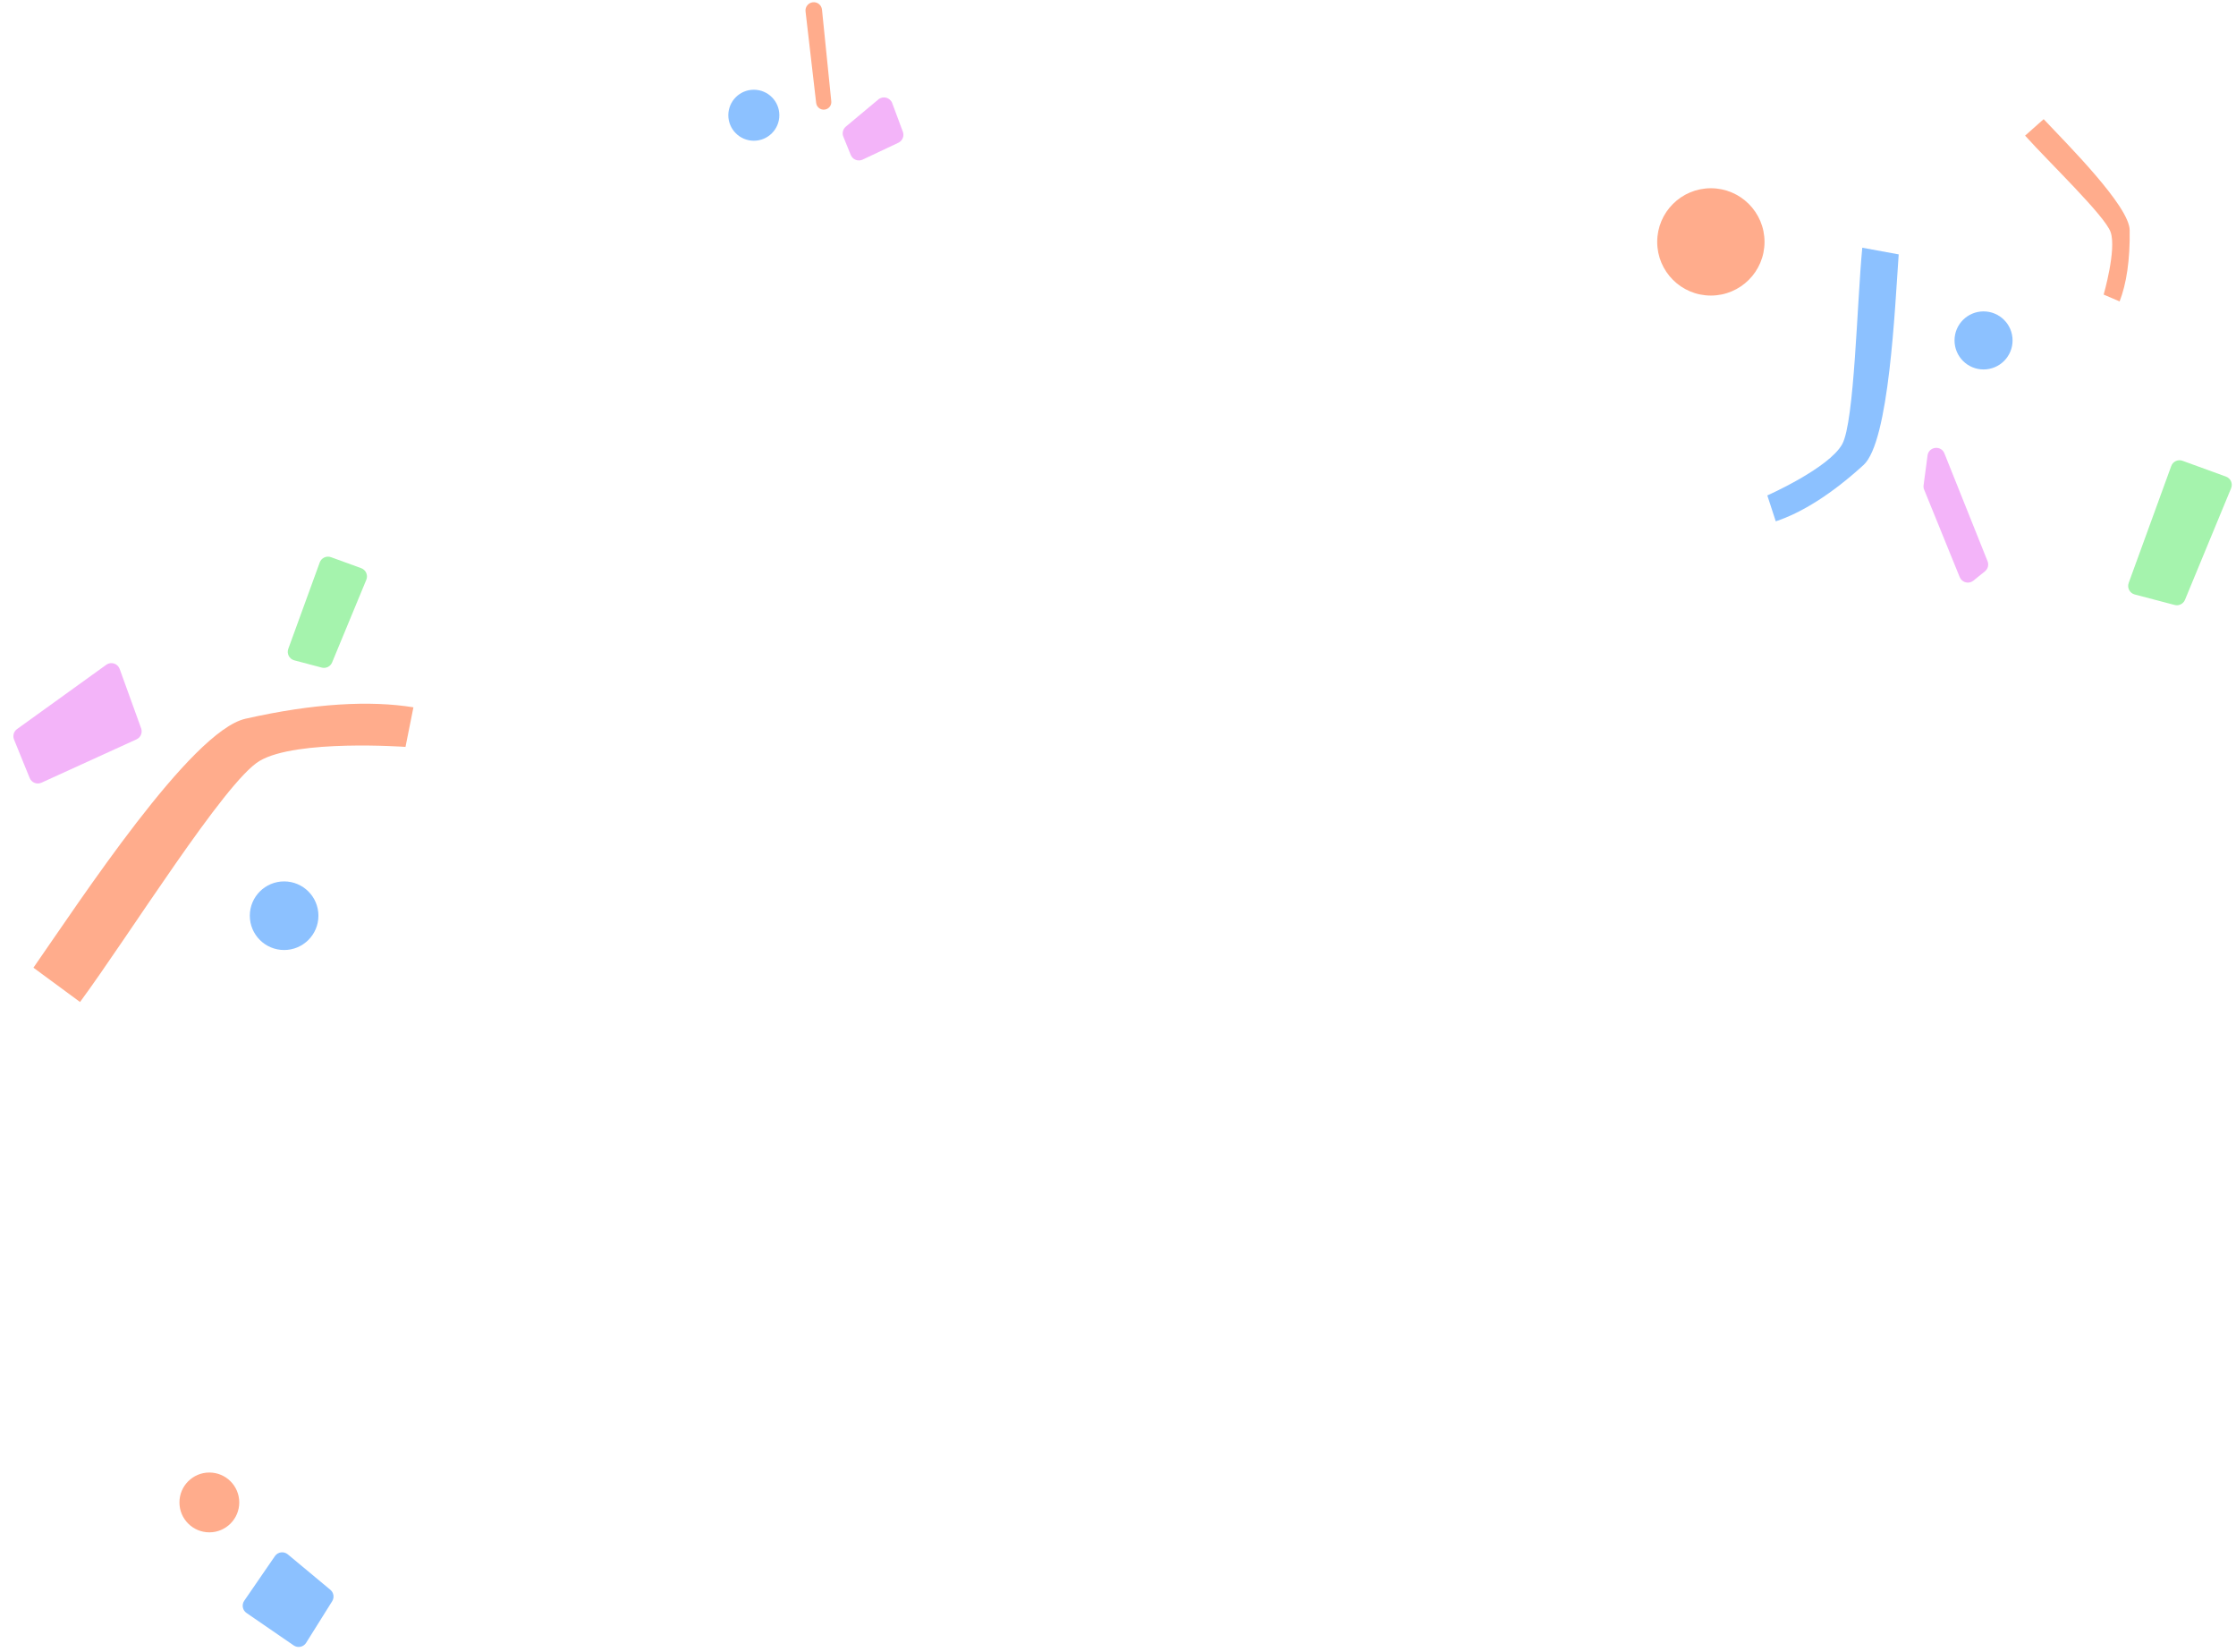 <svg width="1271" height="939" viewBox="0 0 1271 939" fill="none" xmlns="http://www.w3.org/2000/svg">
<path opacity="0.7" d="M45.5 569.548L19 550.048C45.5 512.048 108.5 415.579 139.5 408.548C178.3 399.748 210.5 398.048 235 402.048L230.5 424.548C230.5 424.548 168.5 420.048 147.5 432.548C127.795 444.277 73.5 531.548 45.5 569.548Z" fill="#FF8A5C"/>
<path opacity="0.7" d="M1151.12 77.095L1161.67 67.734C1175.32 82.21 1210.34 117.167 1210.56 130.771C1210.83 147.799 1208.69 161.431 1204.84 171.333L1195.77 167.448C1195.77 167.448 1203.15 141.89 1199.75 131.986C1196.56 122.693 1164.64 92.198 1151.12 77.095Z" fill="#FF8A5C"/>
<path opacity="0.7" d="M1058.57 140.8L1079.27 144.598C1077.09 175.023 1073.88 251.001 1059.28 264.32C1041 280.99 1024.02 291.489 1009.39 296.327L1004.59 281.61C1004.59 281.61 1039.79 266.02 1047.19 252.393C1054.14 239.606 1055.57 171.667 1058.57 140.8Z" fill="#5CA7FF"/>
<circle opacity="0.7" cx="1127.5" cy="193.5" r="16.5" fill="#5CA7FF"/>
<circle opacity="0.7" cx="161.5" cy="520.5" r="19.5" fill="#5CA7FF"/>
<circle opacity="0.7" cx="428.5" cy="65.5" r="14.5" fill="#5CA7FF"/>
<circle opacity="0.7" cx="119" cy="854" r="17" fill="#FF8A5C"/>
<circle opacity="0.7" cx="972.5" cy="137.5" r="30.5" fill="#FF8A5C"/>
<path opacity="0.7" d="M205.308 322.953C207.983 323.926 209.307 326.934 208.218 329.564L188.775 376.539C187.818 378.851 185.299 380.1 182.879 379.461L167.296 375.35C164.453 374.6 162.868 371.569 163.873 368.805L181.744 319.698C182.689 317.103 185.558 315.765 188.153 316.71L205.308 322.953Z" fill="#80EF8B"/>
<path opacity="0.7" d="M462.021 1.285C464.627 0.983 466.976 2.872 467.241 5.482L472.518 57.578C472.712 59.492 471.618 61.304 469.834 62.023C467.187 63.091 464.251 61.347 463.922 58.512L457.893 6.497C457.594 3.917 459.442 1.584 462.021 1.285Z" fill="#FF8A5C"/>
<path opacity="0.7" d="M1265.31 270.905C1267.98 271.879 1269.31 274.884 1268.22 277.514L1242 340.942C1241.04 343.254 1238.52 344.504 1236.11 343.867L1213.43 337.906C1210.58 337.158 1209 334.125 1210 331.36L1234.19 264.901C1235.13 262.306 1238 260.968 1240.6 261.912L1265.31 270.905Z" fill="#80EF8B"/>
<path opacity="0.7" d="M156.267 884.518C157.935 882.093 161.325 881.625 163.587 883.508L187.778 903.652C189.701 905.252 190.144 908.027 188.817 910.147L174.009 933.801C172.499 936.213 169.283 936.881 166.938 935.269L140.12 916.832C137.845 915.267 137.268 912.155 138.833 909.879L156.267 884.518Z" fill="#5CA7FF"/>
<path opacity="0.7" d="M60.401 377.872L9.684 414.417C7.813 415.765 7.107 418.219 7.975 420.356L16.862 442.223C17.933 444.857 20.982 446.069 23.569 444.89L77.601 420.251C79.971 419.17 81.114 416.452 80.229 414.003L68.026 380.23C66.898 377.107 63.095 375.931 60.401 377.872Z" fill="#EF95F7"/>
<path opacity="0.7" d="M499.271 56.533L480.796 71.969C479.128 73.363 478.552 75.675 479.37 77.689L483.593 88.08C484.673 90.738 487.765 91.944 490.36 90.718L510.656 81.136C513.004 80.027 514.113 77.305 513.207 74.871L507.163 58.627C505.96 55.393 501.919 54.321 499.271 56.533Z" fill="#EF95F7"/>
<path opacity="0.7" d="M1095.66 258.912L1093.42 275.789C1093.3 276.65 1093.41 277.526 1093.74 278.33L1113.95 328.047C1115.21 331.154 1119.11 332.161 1121.72 330.055L1128.28 324.757C1129.99 323.378 1130.6 321.047 1129.78 319.01L1105.26 257.713C1103.35 252.937 1096.34 253.812 1095.66 258.912Z" fill="#EF95F7"/>
</svg>

